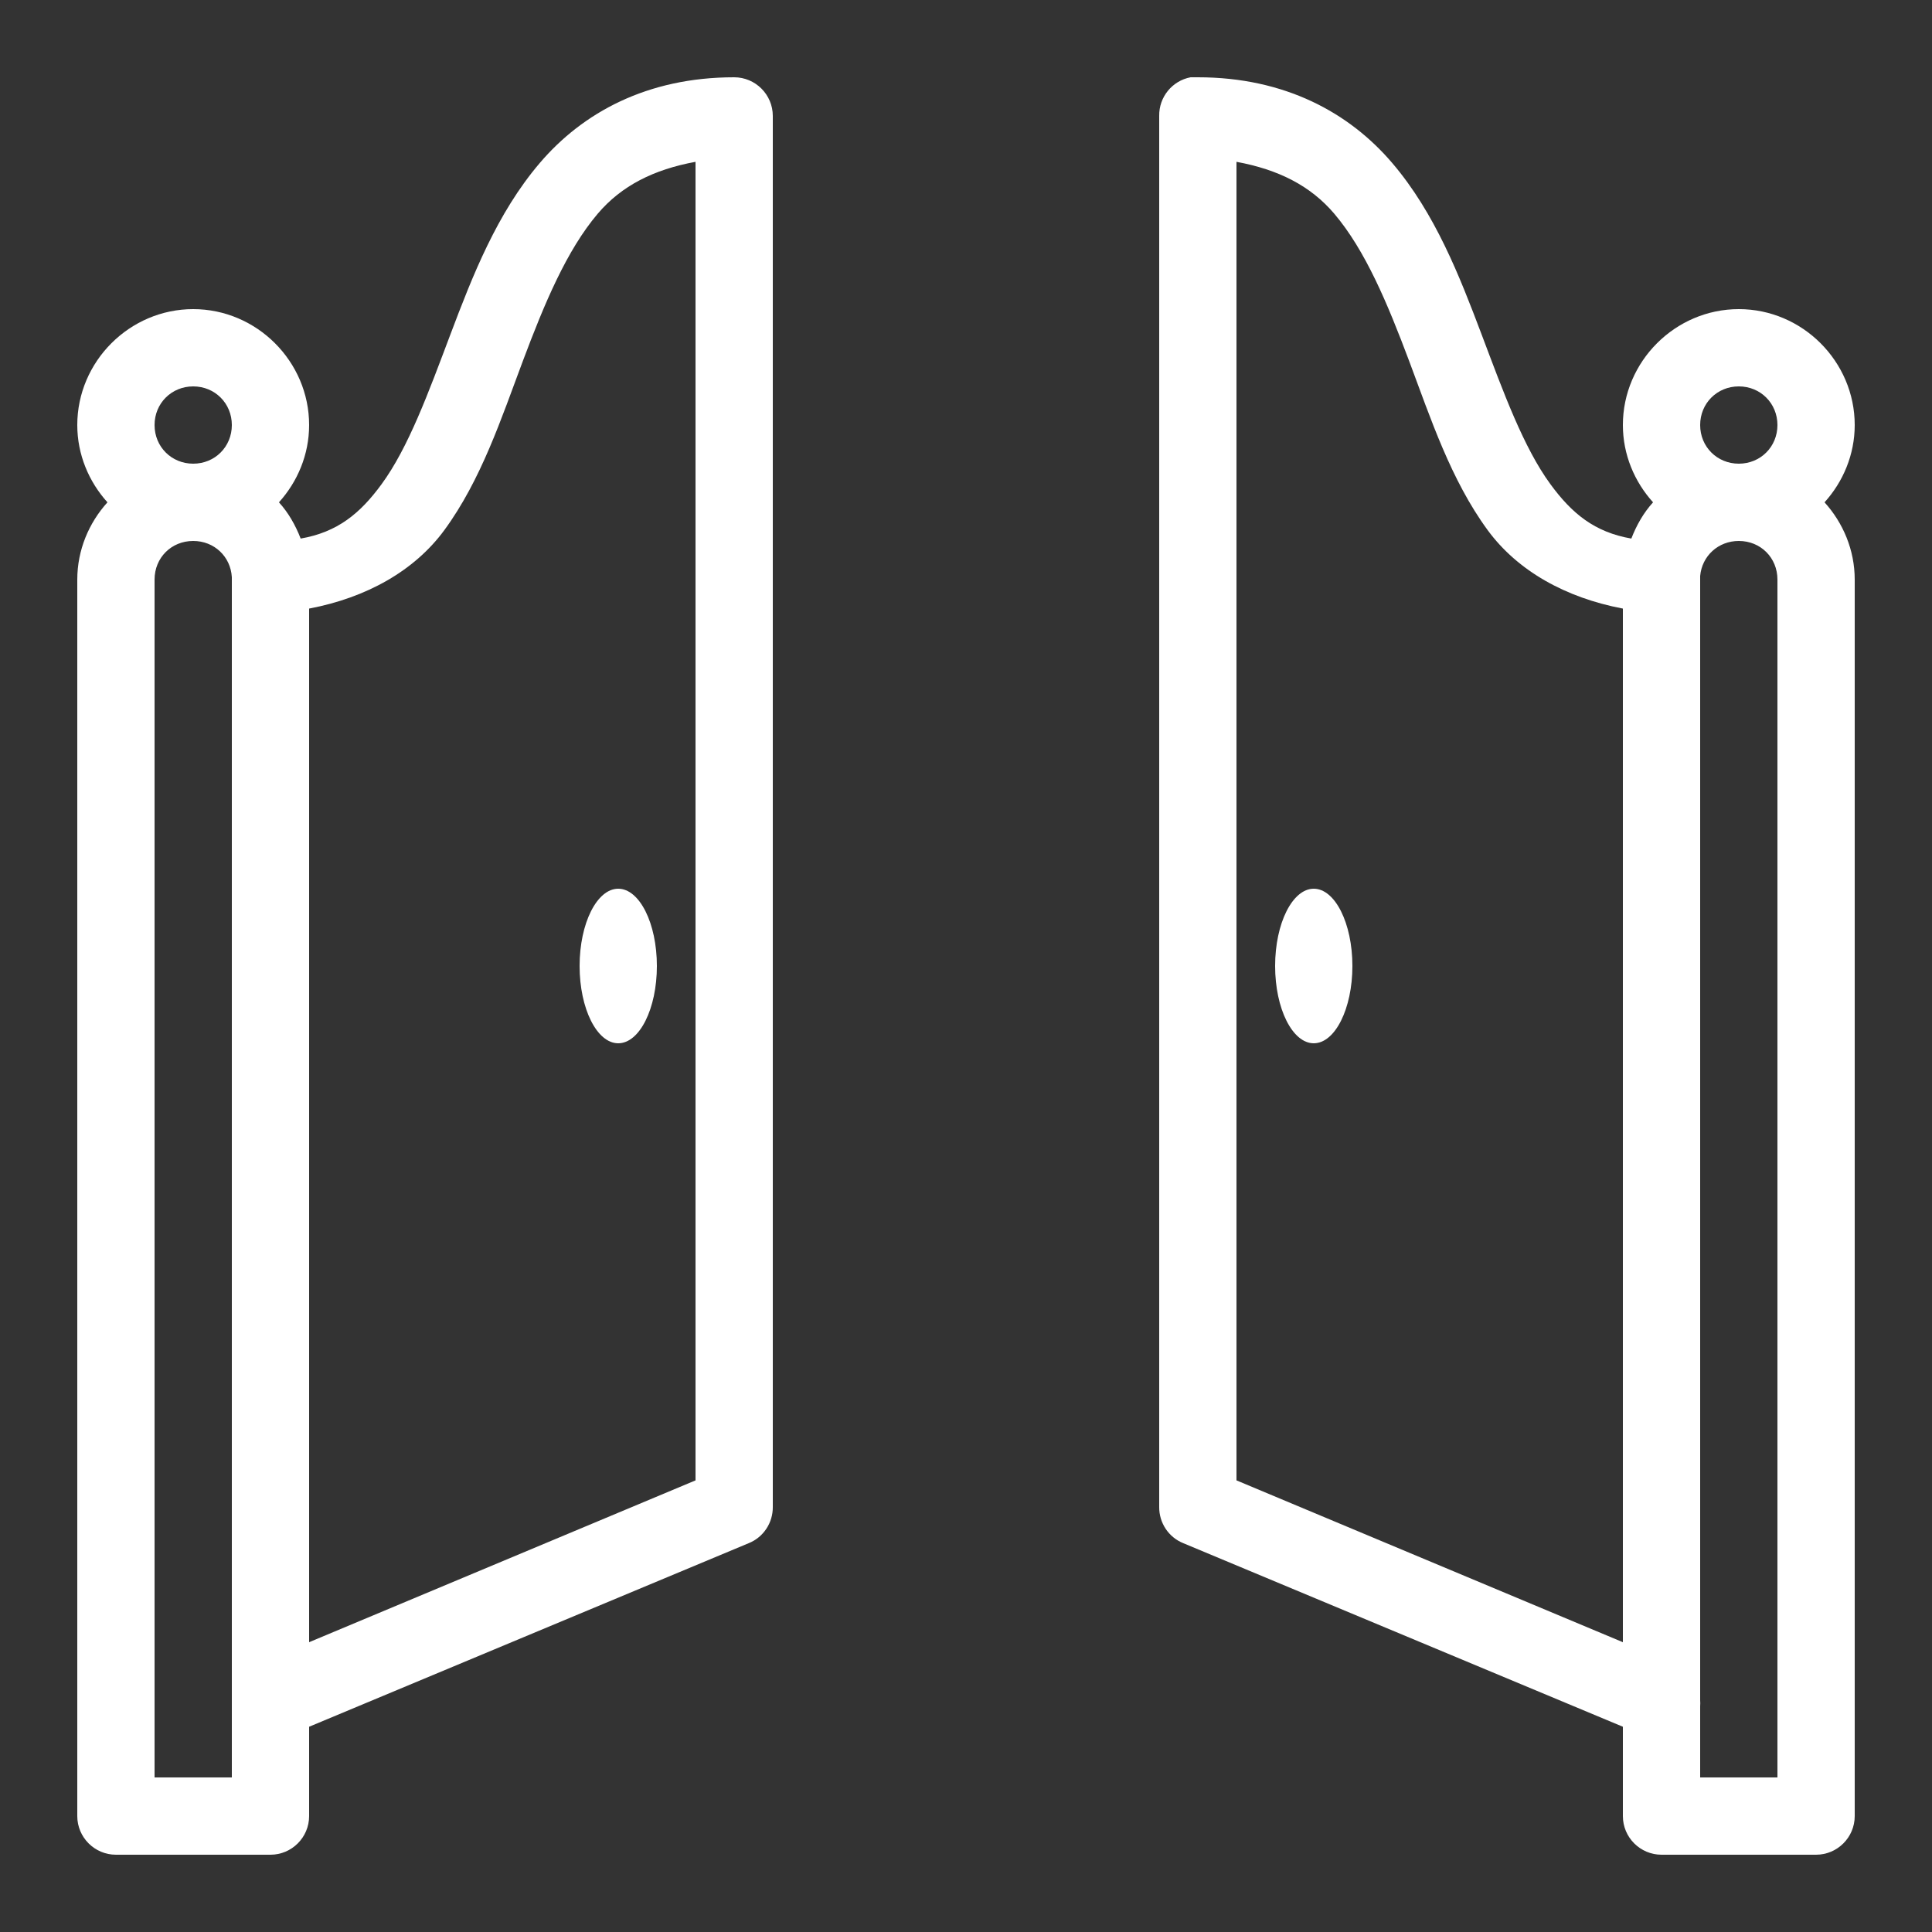 <svg fill="#FFFFFF" xmlns="http://www.w3.org/2000/svg"  viewBox="0 0 50 50" width="50px" height="50px"><rect x="0" y="0" width="50" height="50" fill="#333333" stroke="none"/><path d="M 19 2 C 16.746 2 15.078 2.918 13.969 4.219 C 12.859 5.52 12.227 7.145 11.656 8.656 C 11.086 10.168 10.57 11.582 9.875 12.531 C 9.32 13.289 8.734 13.773 7.781 13.938 C 7.648 13.594 7.465 13.27 7.219 13 C 7.699 12.469 8 11.766 8 11 C 8 9.355 6.645 8 5 8 C 3.355 8 2 9.355 2 11 C 2 11.766 2.301 12.469 2.781 13 C 2.301 13.531 2 14.234 2 15 L 2 47 C 2 47.551 2.449 48 3 48 L 7 48 C 7.551 48 8 47.551 8 47 L 8 44.688 L 19.375 39.938 C 19.758 39.785 20.004 39.41 20 39 L 20 3 C 20 2.449 19.551 2 19 2 Z M 30.812 2 C 30.336 2.09 29.992 2.512 30 3 L 30 39 C 29.996 39.41 30.242 39.785 30.625 39.938 L 42 44.688 L 42 47 C 42 47.551 42.449 48 43 48 L 47 48 C 47.551 48 48 47.551 48 47 L 48 15 C 48 14.234 47.699 13.531 47.219 13 C 47.699 12.469 48 11.766 48 11 C 48 9.355 46.645 8 45 8 C 43.355 8 42 9.355 42 11 C 42 11.766 42.301 12.469 42.781 13 C 42.535 13.27 42.352 13.594 42.219 13.938 C 41.266 13.773 40.68 13.289 40.125 12.531 C 39.43 11.582 38.914 10.168 38.344 8.656 C 37.773 7.145 37.141 5.52 36.031 4.219 C 34.922 2.918 33.254 2 31 2 C 30.969 2 30.938 2 30.906 2 C 30.875 2 30.844 2 30.812 2 Z M 18 4.188 L 18 38.312 L 8 42.5 L 8 15.75 C 9.484 15.469 10.727 14.773 11.5 13.719 C 12.453 12.418 12.973 10.832 13.531 9.344 C 14.09 7.855 14.664 6.48 15.469 5.531 C 16.086 4.805 16.918 4.387 18 4.188 Z M 32 4.188 C 33.082 4.387 33.914 4.805 34.531 5.531 C 35.336 6.48 35.91 7.855 36.469 9.344 C 37.027 10.832 37.547 12.418 38.5 13.719 C 39.273 14.773 40.516 15.469 42 15.75 L 42 42.5 L 32 38.312 Z M 5 10 C 5.562 10 6 10.438 6 11 C 6 11.562 5.562 12 5 12 C 4.438 12 4 11.562 4 11 C 4 10.438 4.438 10 5 10 Z M 45 10 C 45.562 10 46 10.438 46 11 C 46 11.562 45.562 12 45 12 C 44.438 12 44 11.562 44 11 C 44 10.438 44.438 10 45 10 Z M 5 14 C 5.543 14 5.969 14.402 6 14.938 C 6 14.957 6 14.98 6 15 L 6 44 C 6 44.031 6 44.062 6 44.094 L 6 46 L 4 46 L 4 15 C 4 14.434 4.434 14 5 14 Z M 45 14 C 45.566 14 46 14.434 46 15 L 46 46 L 44 46 L 44 44.156 C 44.004 44.105 44.004 44.051 44 44 L 44 15 C 44 14.969 44 14.938 44 14.906 C 44.047 14.387 44.469 14 45 14 Z M 16 23 C 15.449 23 15 23.895 15 25 C 15 26.105 15.449 27 16 27 C 16.551 27 17 26.105 17 25 C 17 23.895 16.551 23 16 23 Z M 34 23 C 33.449 23 33 23.895 33 25 C 33 26.105 33.449 27 34 27 C 34.551 27 35 26.105 35 25 C 35 23.895 34.551 23 34 23 Z"/></svg>